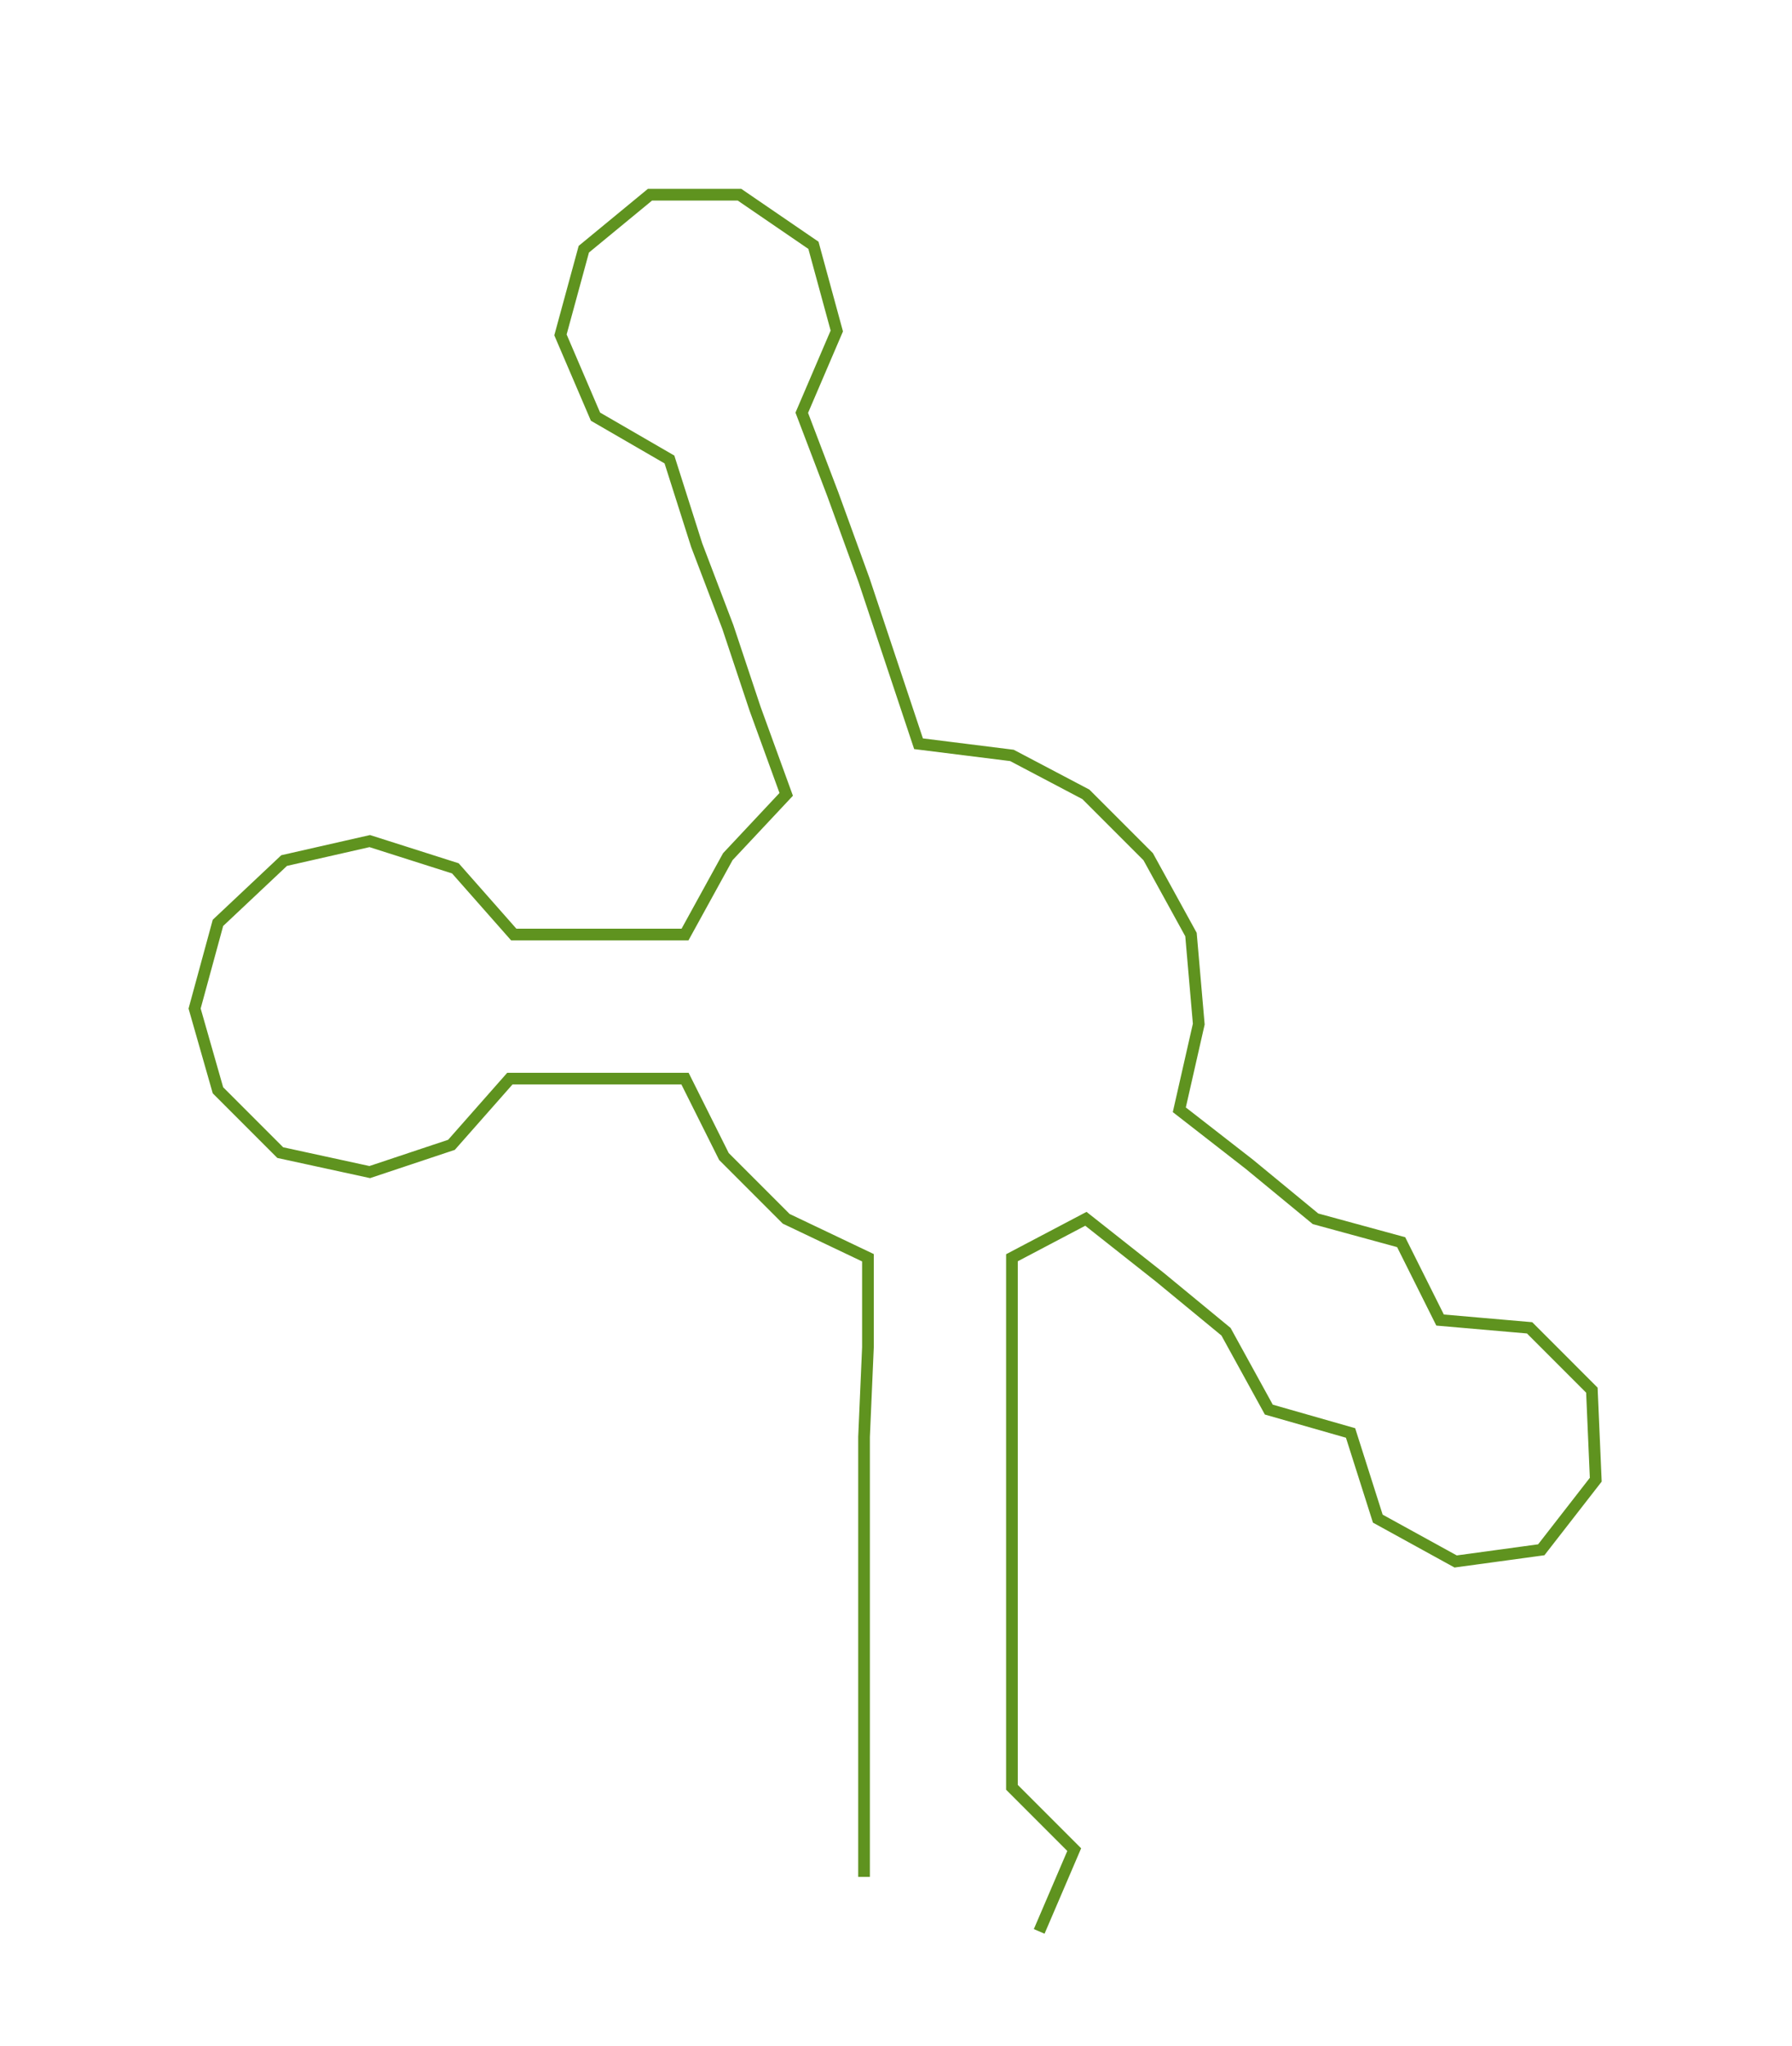 <ns0:svg xmlns:ns0="http://www.w3.org/2000/svg" width="262.856px" height="300px" viewBox="0 0 460.42 525.481"><ns0:path style="stroke:#5f931f;stroke-width:3px;fill:none;" d="M222 482 L222 482 L222 459 L222 437 L222 414 L222 391 L222 369 L223 346 L223 323 L202 313 L186 297 L176 277 L154 277 L131 277 L116 294 L95 301 L72 296 L56 280 L50 259 L56 237 L73 221 L95 216 L117 223 L132 240 L153 240 L176 240 L187 220 L202 204 L194 182 L187 161 L179 140 L172 118 L153 107 L144 86 L150 64 L167 50 L190 50 L209 63 L215 85 L206 106 L214 127 L222 149 L229 170 L236 191 L260 194 L279 204 L295 220 L306 240 L308 263 L303 285 L321 299 L338 313 L360 319 L370 339 L393 341 L409 357 L410 380 L396 398 L374 401 L354 390 L347 368 L326 362 L315 342 L298 328 L279 313 L260 323 L260 346 L260 369 L260 391 L260 414 L260 437 L260 459 L276 475 L267 496" /></ns0:svg>